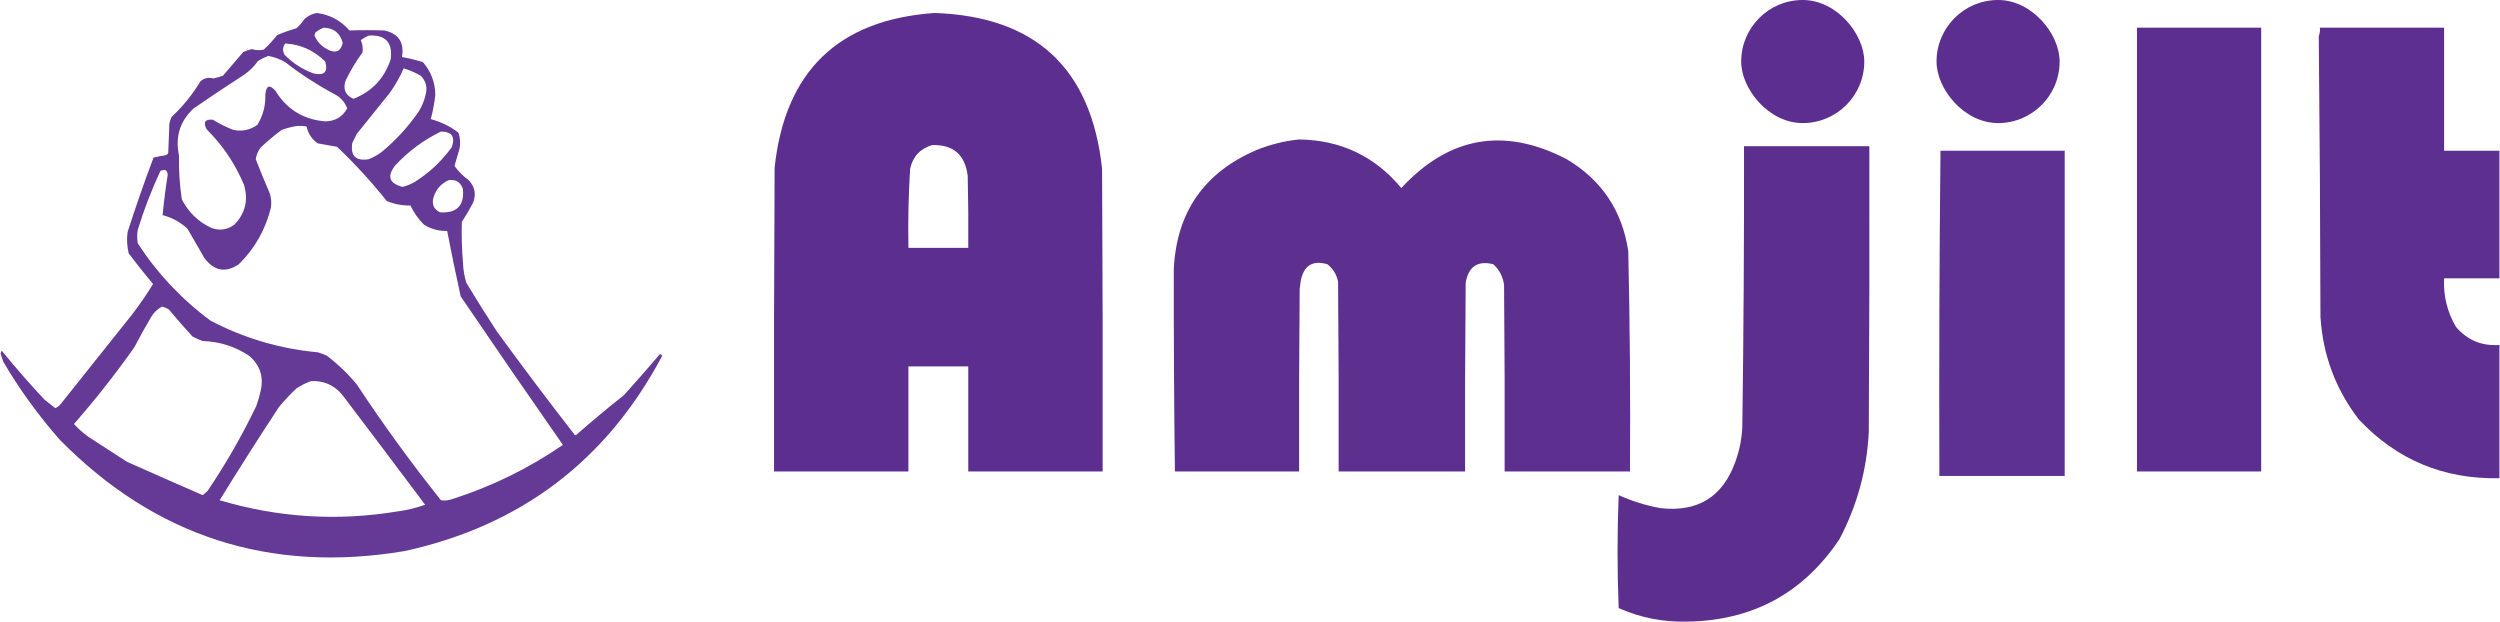 <svg width="2214" height="551" viewBox="0 0 2214 551" fill="none" xmlns="http://www.w3.org/2000/svg">
<path opacity="0.941" fill-rule="evenodd" clip-rule="evenodd" d="M280.5 11.5C292.143 12.988 301.809 18.154 309.5 27C319.818 26.607 330.151 26.607 340.5 27C352.999 29.802 358.166 37.635 356 50.5C362.237 51.624 368.403 53.124 374.5 55C381.7 63.259 385.367 72.926 385.5 84C384.721 91.28 383.388 98.447 381.5 105.5C390.49 107.882 398.657 111.882 406 117.5C407.545 122.047 407.879 126.713 407 131.5C405.578 136.689 404.078 141.856 402.5 147C405.988 151.821 410.154 155.988 415 159.5C420.535 165.299 421.868 171.965 419 179.5C415.919 185.331 412.585 190.998 409 196.5C408.667 208.509 409 220.509 410 232.5C410.213 238.639 411.213 244.639 413 250.5C421.75 265.002 430.75 279.335 440 293.5C462.347 324.192 485.18 354.525 508.5 384.5C509.002 385.521 509.668 385.688 510.5 385C524.208 372.957 538.208 361.29 552.5 350C563.382 337.956 574.048 325.789 584.5 313.5C585.308 313.808 585.975 314.308 586.5 315C537.386 407.743 461.386 465.41 358.5 488C239.245 508.023 137.412 475.19 53 389.5C34.13 368.092 17.463 345.092 3 320.5C2.019 318.04 1.185 315.54 0.5 313C0.833 312.167 1.167 311.333 1.5 310.5C13.579 325.419 26.245 339.919 39.5 354C42.678 356.514 45.844 359.014 49 361.5C50.944 360.561 52.611 359.227 54 357.5C75 331.167 96 304.833 117 278.5C123.661 269.847 129.827 260.847 135.5 251.5C128.143 242.644 120.977 233.644 114 224.5C112.464 218.251 112.13 211.917 113 205.5C120.096 183.307 127.762 161.307 136 139.5C139.436 138.714 142.936 138.047 146.5 137.5C147.647 137.182 148.481 136.516 149 135.5C149.333 126.833 149.667 118.167 150 109.5C150.36 107.392 151.027 105.392 152 103.5C162.016 94.158 170.516 83.658 177.5 72C180.96 69.061 184.793 68.227 189 69.5C191.859 68.827 194.692 67.993 197.5 67C203.5 60 209.5 53 215.5 46C217.916 44.937 220.416 44.104 223 43.5C226.455 44.55 229.955 44.717 233.5 44C237.812 40.019 241.812 35.686 245.5 31C251.072 28.685 256.739 26.685 262.5 25C265.206 22.629 267.539 19.963 269.5 17C272.728 14.053 276.395 12.219 280.5 11.5ZM286.5 24.5C295.596 24.77 301.263 29.27 303.5 38C301.829 45.464 297.495 47.464 290.5 44C284.941 41.275 280.941 37.109 278.5 31.5C278.68 30.446 279.013 29.446 279.5 28.5C281.765 26.873 284.099 25.539 286.5 24.5ZM326.5 31.5C341.424 30.592 347.924 37.592 346 52.5C340.451 69.381 329.451 81.047 313 87.5C305.922 84.421 303.589 79.088 306 71.5C310.232 62.702 315.232 54.369 321 46.5C321.59 42.703 321.09 39.036 319.5 35.5C321.765 33.873 324.099 32.539 326.5 31.5ZM252.5 38.5C266.288 39.307 278.122 44.641 288 54.5C290.728 63.774 287.228 67.274 277.5 65C267.756 61.381 259.256 55.881 252 48.5C250.088 45.067 250.255 41.733 252.5 38.5ZM237.5 49.5C242.81 50.437 247.81 52.271 252.5 55C266.024 65.514 280.357 74.847 295.5 83C301.253 85.752 305.253 90.085 307.5 96C303.331 103.511 296.831 107.344 288 107.5C268.666 105.845 254 96.845 244 80.5C238.854 74.566 235.854 75.566 235 83.5C235.324 93.26 232.99 102.26 228 110.5C221.581 115.183 214.414 116.683 206.5 115C200.221 112.527 194.221 109.527 188.5 106C181.602 105.387 179.769 108.221 183 114.5C197.244 128.657 208.244 144.99 216 163.5C220.141 177.1 217.308 188.933 207.5 199C201.376 203.465 194.709 204.465 187.5 202C175.723 196.556 166.889 188.056 161 176.5C159.092 163.587 158.259 150.587 158.5 137.5C155.06 121.058 159.393 107.224 171.5 96C186.328 85.752 201.328 75.752 216.5 66C221.167 62.667 225.167 58.667 228.5 54C231.437 52.199 234.437 50.699 237.5 49.5ZM357.5 60.5C362.712 62.104 367.712 64.271 372.5 67C377.15 71.574 378.65 77.074 377 83.5C375.837 88.828 373.837 93.828 371 98.5C361.562 112.27 350.396 124.437 337.5 135C334.066 137.435 330.4 139.435 326.5 141C315 142.833 310.167 138 312 126.5C313.333 123.833 314.667 121.167 316 118.5C325.667 106.5 335.333 94.5 345 82.5C349.95 75.599 354.116 68.266 357.5 60.5ZM263.5 111.5C266.187 111.336 268.854 111.503 271.5 112C272.879 118.366 276.212 123.366 281.5 127C287.197 127.945 292.864 128.945 298.5 130C314.342 145.093 329.008 161.093 342.5 178C349.196 180.81 356.196 182.144 363.5 182C366.516 188.368 370.516 194.035 375.5 199C381.897 202.916 388.731 204.75 396 204.5C399.744 223.886 403.744 243.219 408 262.5C438.115 306.847 468.281 350.68 498.5 394C468.292 414.77 435.625 430.77 400.5 442C397.232 443.213 393.899 443.546 390.5 443C364.119 409.953 339.286 375.787 316 340.5C308.13 330.963 299.297 322.463 289.5 315C286.911 313.803 284.244 312.803 281.5 312C247.992 308.942 216.325 299.609 186.5 284C160.83 264.999 139.33 242.166 122 215.5C121.333 211.5 121.333 207.5 122 203.5C127.489 185.696 134.156 168.363 142 151.5C146.083 149.428 148.25 150.595 148.5 155C146.623 166.848 145.123 178.681 144 190.5C152.348 192.674 159.682 196.674 166 202.5C171 211.167 176 219.833 181 228.5C189.678 240.04 199.845 241.873 211.5 234C225.78 219.949 235.28 203.115 240 183.5C240.518 179.449 240.184 175.449 239 171.5C234.638 161.414 230.471 151.247 226.5 141C227.048 137.073 228.548 133.573 231 130.5C236.874 124.957 243.041 119.79 249.5 115C254.184 113.347 258.85 112.181 263.5 111.5ZM390.5 116.5C400.259 116.566 403.426 121.233 400 130.5C391.081 142.753 380.248 152.92 367.5 161C364.04 163.065 360.374 164.565 356.5 165.5C344.662 162.474 342.495 156.141 350 146.5C361.733 133.908 375.233 123.908 390.5 116.5ZM397.5 159.5C403.843 158.755 408.01 161.422 410 167.5C411.269 182.232 404.435 189.065 389.5 188C383.975 185.081 382.142 180.581 384 174.5C386.263 167.407 390.763 162.407 397.5 159.5ZM143.5 271.5C145.593 272.045 147.593 272.878 149.5 274C156.264 282.187 163.264 290.187 170.5 298C173.382 299.608 176.382 300.941 179.5 302C194.468 302.487 208.135 306.821 220.5 315C230.05 323.014 233.55 333.18 231 345.5C229.978 350.256 228.644 354.923 227 359.5C214.436 385.641 200.103 410.641 184 434.5C182.649 436.019 181.149 437.352 179.5 438.5C157.125 428.764 134.792 418.93 112.5 409C101.167 401.667 89.833 394.333 78.5 387C73.75 383.627 69.417 379.794 65.5 375.5C84.539 353.741 102.372 331.075 119 307.5C123.746 298.339 128.746 289.339 134 280.5C136.406 276.592 139.572 273.592 143.5 271.5ZM275.5 337.5C286.649 336.992 295.816 340.992 303 349.5C327.622 381.91 352.122 414.41 376.5 447C368.444 449.88 360.11 451.88 351.5 453C298.32 461.696 245.987 458.362 194.5 443C211.625 415.246 229.125 387.746 247 360.5C251.8 354.698 256.967 349.198 262.5 344C266.647 341.26 270.98 339.093 275.5 337.5Z" fill="#5B2E8F"/>
<path opacity="0.993" fill-rule="evenodd" clip-rule="evenodd" d="M827.5 11.5C916.976 14.476 966.476 60.476 976 149.5C976.5 238.833 976.67 328.166 976.5 417.5C936.833 417.5 897.167 417.5 857.5 417.5C857.5 386.5 857.5 355.5 857.5 324.5C839.833 324.5 822.167 324.5 804.5 324.5C804.5 355.5 804.5 386.5 804.5 417.5C764.833 417.5 725.167 417.5 685.5 417.5C685.333 327.833 685.5 238.166 686 148.5C695.122 63.207 742.289 17.541 827.5 11.5ZM825.5 128.5C844.059 127.881 854.559 136.881 857 155.5C857.5 176.831 857.667 198.164 857.5 219.5C839.833 219.5 822.167 219.5 804.5 219.5C804.063 196.128 804.563 172.795 806 149.5C808.44 138.55 814.94 131.55 825.5 128.5Z" fill="#5B2E8F"/>
<path opacity="0.994" fill-rule="evenodd" clip-rule="evenodd" d="M1892.5 24.5C1929.17 24.5 1965.83 24.5 2002.5 24.5C2002.5 155.5 2002.5 286.5 2002.5 417.5C1965.83 417.5 1929.17 417.5 1892.5 417.5C1892.5 286.5 1892.5 155.5 1892.5 24.5Z" fill="#5B2E8F"/>
<path opacity="0.992" fill-rule="evenodd" clip-rule="evenodd" d="M2054.5 24.5C2091.17 24.5 2127.83 24.5 2164.5 24.5C2164.5 60.833 2164.5 97.167 2164.5 133.5C2180.83 133.5 2197.17 133.5 2213.5 133.5C2213.5 171.167 2213.5 208.833 2213.5 246.5C2197.17 246.5 2180.83 246.5 2164.5 246.5C2163.74 261.954 2167.24 276.287 2175 289.5C2185.1 301.299 2197.94 306.632 2213.5 305.5C2213.5 344.833 2213.5 384.167 2213.5 423.5C2164.11 424.55 2122.61 407.216 2089 371.5C2068.42 344.761 2057.08 314.427 2055 280.5C2054.83 197.597 2054.33 114.763 2053.5 32C2054.44 29.619 2054.77 27.119 2054.5 24.5Z" fill="#5B2E8F"/>
<path opacity="0.988" fill-rule="evenodd" clip-rule="evenodd" d="M1150.5 123.5C1187.38 124.024 1217.54 138.357 1241 166.5C1283.39 120.796 1332.22 112.296 1387.5 141C1418.5 159.479 1436.67 186.646 1442 222.5C1443.46 287.479 1443.96 352.479 1443.5 417.5C1406.5 417.5 1369.5 417.5 1332.5 417.5C1332.67 362.499 1332.5 307.499 1332 252.5C1331.08 245.153 1327.91 238.986 1322.5 234C1308.58 230.542 1300.42 236.042 1298 250.5C1297.5 306.166 1297.33 361.832 1297.5 417.5C1260.17 417.5 1222.83 417.5 1185.5 417.5C1185.67 361.499 1185.5 305.499 1185 249.5C1183.72 243.083 1180.55 237.916 1175.5 234C1162.5 230.255 1154.67 235.088 1152 248.5C1151.67 250.833 1151.33 253.167 1151 255.5C1150.5 309.499 1150.33 363.499 1150.5 417.5C1113.83 417.5 1077.17 417.5 1040.5 417.5C1039.75 357.758 1039.42 297.925 1039.5 238C1042.1 187.772 1066.43 152.772 1112.5 133C1124.84 127.972 1137.51 124.805 1150.5 123.5Z" fill="#5B2E8F"/>
<path opacity="0.989" fill-rule="evenodd" clip-rule="evenodd" d="M1544.5 129.5C1581.5 129.5 1618.5 129.5 1655.5 129.5C1655.67 213.834 1655.5 298.167 1655 382.5C1653.35 416.107 1644.68 447.774 1629 477.5C1597.09 525.21 1552.26 549.544 1494.5 550.5C1473.19 551.105 1452.86 547.105 1433.5 538.5C1432.17 505.203 1432.17 471.87 1433.5 438.5C1445.36 443.842 1457.69 447.675 1470.5 450C1503.73 453.758 1525.89 439.925 1537 408.5C1540.61 398.482 1542.61 388.149 1543 377.5C1544.14 295.265 1544.64 212.598 1544.5 129.5Z" fill="#5B2E8F"/>
<path opacity="0.984" fill-rule="evenodd" clip-rule="evenodd" d="M1718.5 133.5C1755.17 133.5 1791.83 133.5 1828.5 133.5C1828.5 229.5 1828.5 325.5 1828.5 421.5C1791.5 421.5 1754.5 421.5 1717.5 421.5C1717.17 325.43 1717.5 229.43 1718.5 133.5Z" fill="#5B2E8F"/>
<rect x="1542" width="109" height="109" rx="54.5" fill="#5B2E8F"/>
<rect x="1715" width="109" height="109" rx="54.5" fill="#5B2E8F"/>
</svg>

